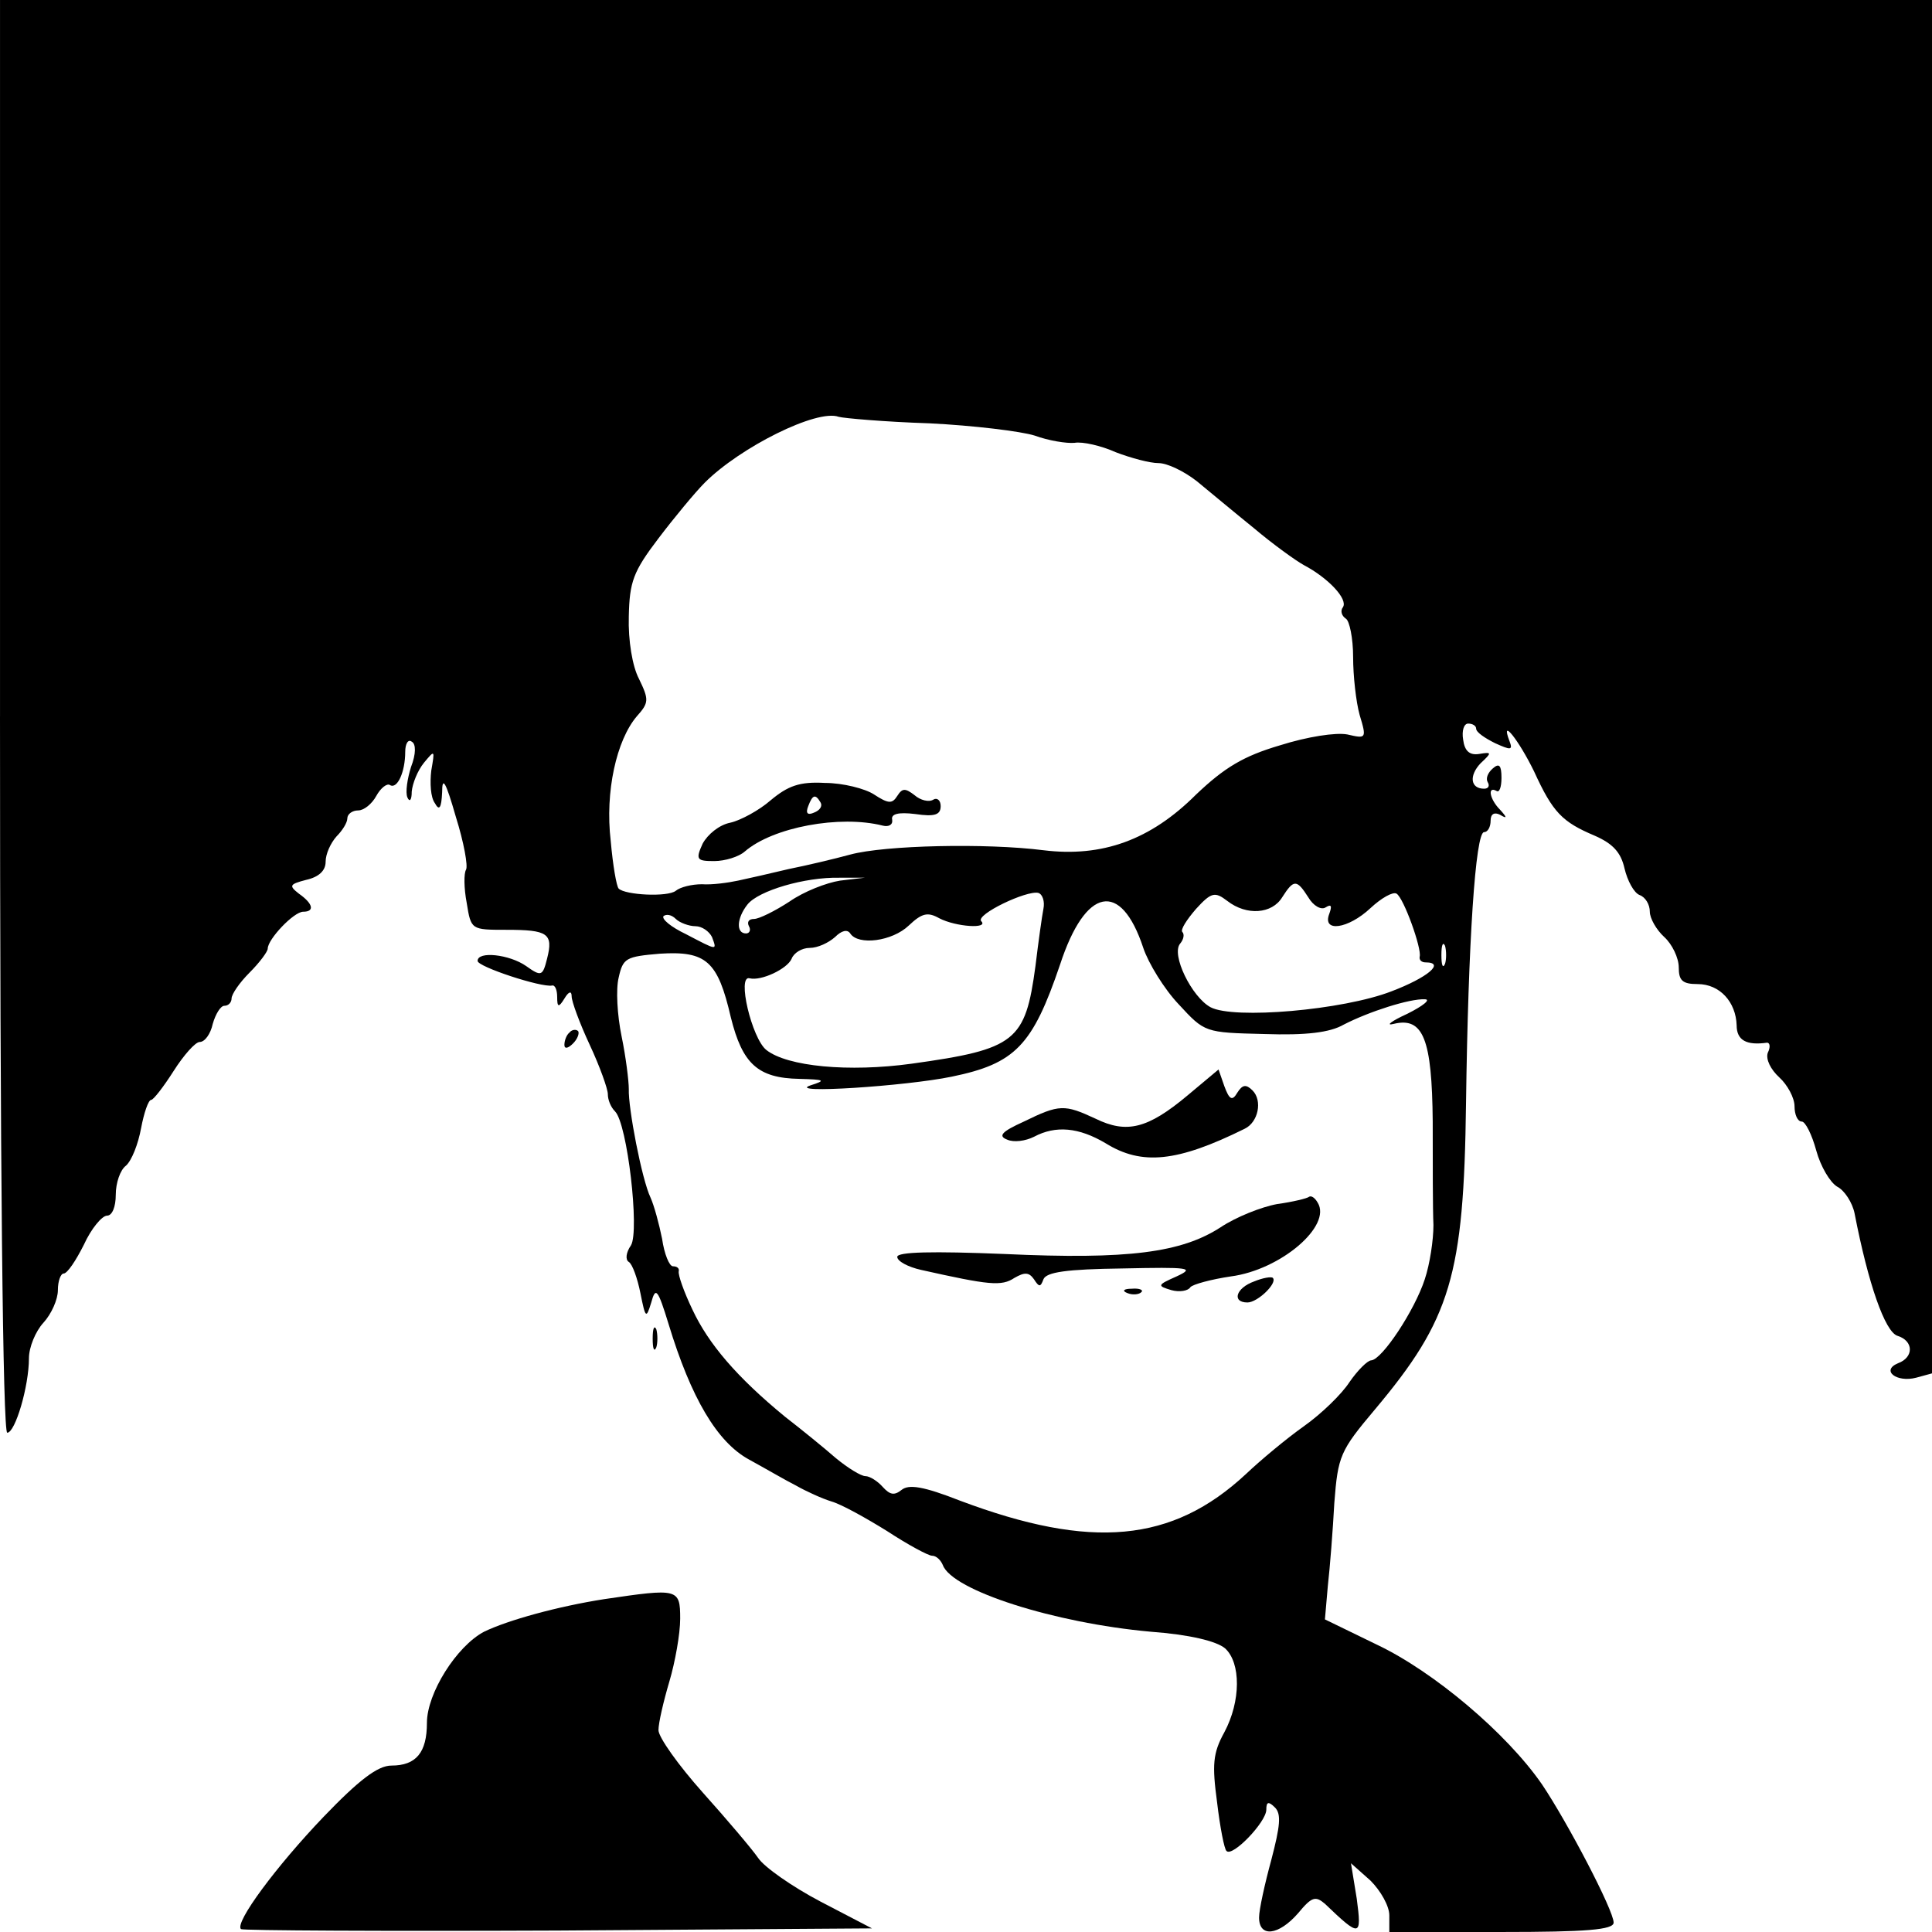 <?xml version="1.0" standalone="no"?>
<!DOCTYPE svg PUBLIC "-//W3C//DTD SVG 20010904//EN"
 "http://www.w3.org/TR/2001/REC-SVG-20010904/DTD/svg10.dtd">
<svg version="1.0" xmlns="http://www.w3.org/2000/svg"
 width="267pt" height="267pt" viewBox="0 0 267 267"
 preserveAspectRatio="xMidYMid meet">
<g transform="translate(0,267) scale(0.1,-0.1)"
fill="#000000" stroke="none">
<path d="M0 1680 c0 -621 4 -990 10 -990 11 0 30 64 30 103 0 15 9 37 20 49
11 12 20 32 20 45 0 13 4 23 8 23 5 0 17 18 28 40 10 22 25 40 32 40 7 0 12
12 12 29 0 16 6 34 14 40 8 7 17 30 21 52 4 21 10 39 14 39 3 0 17 18 31 40
14 22 30 40 36 40 7 0 15 11 18 25 4 14 11 25 16 25 6 0 10 5 10 10 0 6 11 22
25 36 14 14 25 29 25 33 0 13 36 51 49 51 16 0 14 11 -6 25 -14 11 -13 13 10
19 18 4 27 13 27 25 0 11 7 26 15 35 8 8 15 19 15 25 0 6 7 11 15 11 8 0 19 9
25 20 6 11 15 18 19 15 10 -6 21 18 21 46 0 11 4 18 9 14 6 -3 6 -17 -1 -35
-5 -16 -8 -35 -5 -42 3 -7 6 -4 6 8 1 11 8 29 17 40 15 18 15 18 10 -11 -2
-17 -1 -37 5 -45 6 -11 9 -7 10 15 0 23 5 15 19 -34 11 -35 17 -68 14 -73 -3
-5 -3 -25 1 -46 6 -37 6 -37 55 -37 57 0 65 -5 56 -40 -6 -24 -8 -25 -29 -10
-23 16 -67 21 -67 7 0 -8 88 -37 103 -34 4 1 7 -6 7 -16 0 -14 2 -15 10 -2 6
10 10 11 10 3 0 -7 11 -37 25 -67 14 -30 25 -61 25 -68 0 -8 4 -18 10 -24 17
-17 34 -165 22 -185 -7 -10 -8 -20 -3 -23 5 -3 12 -23 16 -43 7 -35 8 -36 15
-13 6 22 9 19 24 -30 31 -102 67 -163 111 -187 22 -12 51 -29 65 -36 14 -8 36
-18 49 -22 14 -4 48 -23 77 -41 29 -19 57 -34 62 -34 6 0 12 -6 15 -13 13 -35
154 -80 287 -92 54 -4 91 -13 103 -23 22 -20 22 -73 -1 -116 -16 -29 -17 -45
-10 -97 4 -34 10 -65 13 -67 8 -9 55 40 55 57 0 11 3 12 12 3 9 -9 7 -26 -5
-72 -9 -33 -17 -69 -17 -80 0 -28 27 -25 54 6 19 23 24 24 37 13 49 -47 51
-46 44 7 l-8 49 27 -24 c14 -14 26 -35 26 -48 l0 -23 155 0 c117 0 155 3 155
13 0 17 -64 139 -99 191 -49 71 -150 156 -228 193 l-72 35 4 46 c3 26 7 78 9
115 5 65 8 72 56 129 105 125 123 185 126 423 3 223 13 375 25 375 5 0 9 7 9
16 0 9 5 12 13 8 10 -6 10 -4 0 7 -14 14 -18 33 -5 26 4 -3 7 5 7 18 0 17 -3
21 -12 13 -7 -6 -10 -14 -7 -19 3 -5 1 -9 -5 -9 -19 0 -21 18 -5 35 16 15 16
16 -2 13 -13 -2 -20 4 -22 20 -2 12 1 22 7 22 6 0 11 -3 11 -7 0 -5 12 -13 26
-20 22 -10 25 -10 20 3 -13 34 13 1 34 -42 26 -57 39 -70 84 -89 25 -11 36
-23 41 -45 4 -17 13 -34 21 -37 8 -3 14 -13 14 -23 0 -9 9 -25 20 -35 11 -10
20 -29 20 -42 0 -18 5 -23 26 -23 31 0 53 -25 54 -57 0 -21 14 -28 42 -24 4 0
5 -6 1 -14 -3 -9 4 -23 16 -34 11 -10 21 -28 21 -40 0 -11 4 -21 10 -21 5 0
14 -18 20 -40 6 -22 19 -44 29 -50 10 -5 21 -22 24 -37 19 -98 42 -163 59
-169 23 -7 23 -30 1 -38 -24 -10 -2 -27 25 -20 l22 6 0 949 0 949 -1335 0
-1335 0 0 -990z m1284 405 c61 -3 127 -11 146 -17 19 -7 44 -11 55 -10 11 2
37 -4 57 -13 21 -8 47 -15 59 -15 12 0 35 -11 53 -25 17 -14 53 -44 79 -65 26
-22 58 -45 69 -51 34 -18 61 -47 54 -58 -4 -5 -2 -12 4 -16 5 -3 10 -27 10
-53 0 -26 4 -62 9 -80 10 -33 9 -33 -17 -27 -16 3 -55 -3 -93 -15 -51 -15 -77
-31 -116 -68 -63 -63 -130 -87 -211 -77 -79 10 -219 7 -267 -6 -22 -6 -60 -15
-85 -20 -25 -6 -56 -13 -70 -16 -14 -3 -36 -6 -50 -5 -14 0 -30 -4 -36 -9 -11
-9 -70 -6 -79 3 -3 3 -8 32 -11 66 -8 68 8 139 36 172 17 19 17 23 3 52 -9 17
-15 53 -14 86 1 48 6 62 41 108 22 29 51 64 64 77 49 49 155 102 185 91 7 -2
64 -7 125 -9z m-123 -632 c-19 -3 -50 -15 -70 -29 -20 -13 -42 -24 -49 -24 -7
0 -10 -4 -7 -10 3 -5 1 -10 -4 -10 -14 0 -13 21 2 40 15 19 79 38 127 37 l35
0 -34 -4z m647 -23 c7 -12 18 -18 24 -14 8 5 9 2 5 -9 -10 -26 26 -21 57 8 15
14 31 23 36 20 10 -6 35 -76 32 -87 -1 -5 3 -8 8 -8 28 0 3 -21 -47 -40 -67
-26 -218 -39 -250 -22 -26 14 -55 73 -42 88 5 6 6 13 3 16 -3 3 6 17 19 32 21
23 26 24 43 11 27 -21 62 -18 76 5 16 25 20 25 36 0z m-366 -16 c-2 -10 -7
-46 -11 -79 -14 -104 -27 -115 -171 -135 -87 -12 -172 -4 -201 19 -20 16 -41
104 -23 99 16 -4 52 13 58 27 3 8 14 15 25 15 11 0 26 7 35 15 9 9 17 11 21 5
11 -17 58 -11 81 11 18 17 26 19 42 10 23 -12 69 -15 58 -4 -8 9 63 43 79 39
6 -2 9 -12 7 -22z m138 -54 c7 -21 29 -57 49 -78 36 -39 36 -39 118 -41 58 -2
91 2 110 13 35 18 91 36 112 35 9 0 -2 -9 -24 -20 -22 -10 -31 -17 -19 -14 41
10 53 -21 54 -135 0 -58 0 -122 1 -143 0 -21 -5 -54 -12 -75 -14 -43 -59 -111
-74 -112 -5 0 -19 -14 -30 -30 -11 -17 -39 -44 -63 -61 -24 -17 -60 -47 -80
-66 -102 -95 -214 -105 -395 -37 -51 20 -71 23 -81 15 -10 -8 -16 -7 -26 4 -7
8 -18 15 -24 15 -6 0 -24 11 -41 25 -16 14 -48 40 -70 57 -67 55 -106 101
-128 148 -12 25 -20 48 -19 53 1 4 -2 7 -8 7 -5 0 -12 17 -15 38 -4 20 -11 46
-16 57 -12 25 -31 124 -30 150 0 11 -4 44 -10 73 -6 29 -8 65 -4 81 6 27 10
29 57 33 64 4 80 -10 98 -88 16 -64 37 -84 95 -85 35 -1 37 -2 15 -9 -35 -12
132 -1 195 12 88 18 112 43 150 155 35 107 84 117 115 23z m-619 30 c9 0 19
-7 23 -15 7 -19 8 -19 -36 4 -21 10 -34 21 -31 25 4 3 11 2 17 -4 5 -5 18 -10
27 -10z m1036 -52 c-3 -7 -5 -2 -5 12 0 14 2 19 5 13 2 -7 2 -19 0 -25z"/>
<path d="M1065 1564 c-16 -14 -42 -28 -56 -31 -15 -3 -31 -16 -38 -29 -10 -22
-8 -24 16 -24 15 0 34 6 42 13 39 34 132 51 191 36 8 -2 14 1 13 8 -2 8 8 11
32 8 27 -4 35 -1 35 11 0 8 -5 12 -10 9 -6 -4 -18 -1 -26 6 -13 10 -17 10 -24
-1 -7 -11 -12 -11 -32 2 -12 8 -43 16 -68 16 -35 2 -51 -4 -75 -24z m69 -3 c3
-5 -1 -11 -9 -14 -9 -4 -12 -1 -8 9 6 16 10 17 17 5z"/>
<path d="M1641 1156 c-55 -46 -84 -53 -127 -32 -43 20 -50 20 -99 -4 -31 -14
-36 -20 -23 -25 9 -4 25 -2 37 4 30 16 62 13 99 -9 50 -31 99 -26 192 20 19 9
25 39 11 53 -9 9 -14 8 -21 -3 -7 -12 -11 -10 -18 9 l-8 23 -43 -36z"/>
<path d="M1809 1016 c-2 -2 -22 -7 -44 -10 -22 -4 -57 -18 -78 -32 -54 -35
-127 -45 -299 -37 -99 4 -148 3 -148 -4 0 -6 15 -14 33 -18 94 -21 111 -23
129 -11 14 8 20 8 27 -2 7 -11 9 -11 13 0 4 10 32 14 109 15 93 2 101 1 75
-11 -27 -12 -27 -13 -7 -19 11 -3 23 -1 26 4 3 4 29 11 56 15 69 9 140 70 120
102 -4 7 -9 10 -12 8z"/>
<path d="M1733 899 c-25 -9 -31 -29 -9 -29 14 0 42 27 35 34 -2 2 -14 0 -26
-5z"/>
<path d="M1558 883 c7 -3 16 -2 19 1 4 3 -2 6 -13 5 -11 0 -14 -3 -6 -6z"/>
<path d="M787 1243 c-4 -3 -7 -11 -7 -17 0 -6 5 -5 12 2 6 6 9 14 7 17 -3 3
-9 2 -12 -2z"/>
<path d="M902 820 c0 -14 2 -19 5 -12 2 6 2 18 0 25 -3 6 -5 1 -5 -13z"/>
<path d="M835 460 c-64 -10 -133 -29 -166 -45 -38 -20 -79 -85 -79 -126 0 -41
-15 -59 -49 -59 -19 0 -45 -20 -94 -71 -65 -68 -123 -146 -114 -155 2 -2 199
-3 438 -2 l434 3 -71 37 c-40 21 -78 48 -86 60 -9 13 -43 53 -77 91 -33 37
-61 76 -61 86 0 10 7 40 15 67 8 27 15 66 15 87 0 42 -3 42 -105 27z"/>
</g>
</svg>

